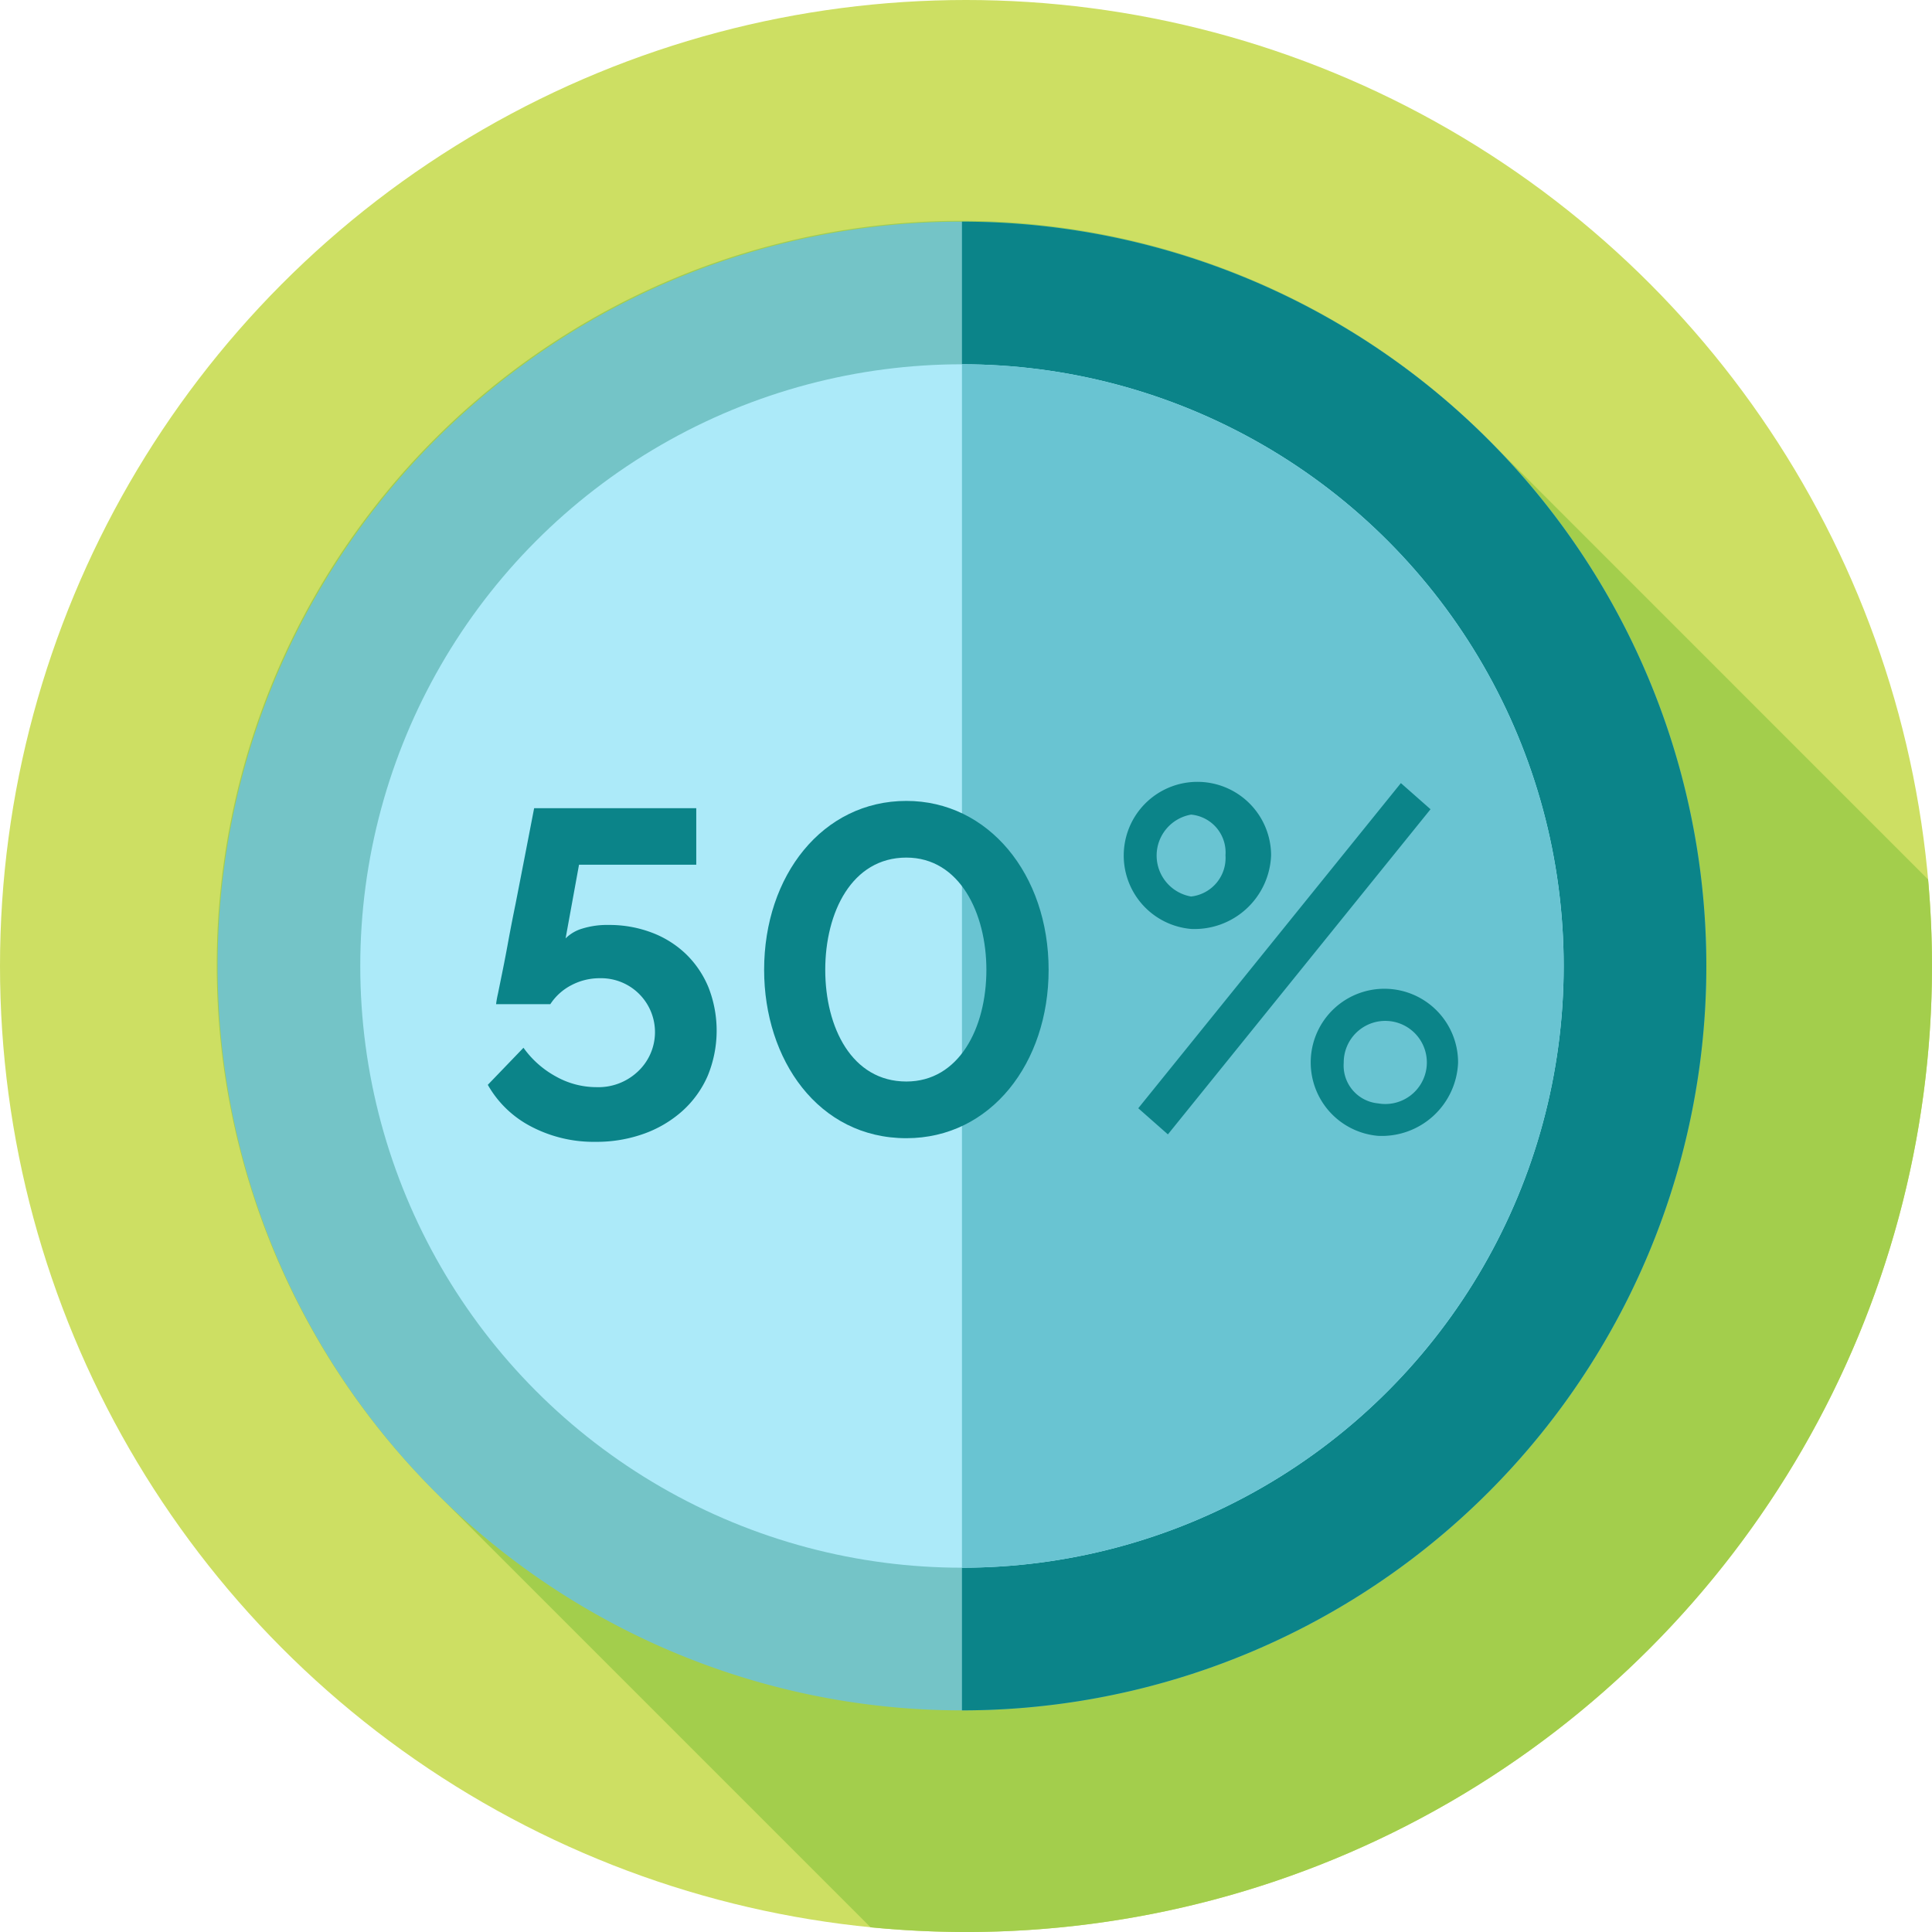 <svg id="percent" xmlns="http://www.w3.org/2000/svg" width="123" height="123" viewBox="0 0 123 123">
  <circle id="Ellipse_6" data-name="Ellipse 6" cx="61.5" cy="61.5" r="61.5" fill="#cddf63"/>
  <path id="Path_11" data-name="Path 11" d="M138.564,72.617a47.39,47.39,0,1,0-67.021,67.018l27.692,27.692q3,.294,6.075.3a61.5,61.5,0,0,0,61.5-61.5c0-1.857-.087-3.695-.248-5.51Z" transform="translate(-43.811 -44.626)" fill="#a3ce4c"/>
  <path id="Path_113" data-name="Path 113" d="M47.391,0A47.391,47.391,0,1,1,0,47.391,47.391,47.391,0,0,1,47.391,0Z" transform="translate(13.853 14.109)" fill="#74c4c7"/>
  <path id="Path_12" data-name="Path 12" d="M254.93,58.735v94.78a47.39,47.39,0,0,0,0-94.78Z" transform="translate(-193.687 -44.625)" fill="#0b8489"/>
  <circle id="Ellipse_8" data-name="Ellipse 8" cx="38.308" cy="38.308" r="38.308" transform="translate(22.936 23.192)" fill="#aceaf9"/>
  <path id="Path_13" data-name="Path 13" d="M293.236,134.849a38.307,38.307,0,0,0-38.307-38.307v76.615A38.308,38.308,0,0,0,293.236,134.849Z" transform="translate(-193.686 -73.349)" fill="#69c4d2"/>
  <g id="Group_1" data-name="Group 1" transform="translate(31.052 49.794)">
    <path id="Path_14" data-name="Path 14" d="M136.955,221.609a7.6,7.6,0,0,1,2.743.487,6.394,6.394,0,0,1,2.183,1.372,6.285,6.285,0,0,1,1.431,2.124,7.551,7.551,0,0,1-.059,5.635,6.5,6.5,0,0,1-1.608,2.227A7.415,7.415,0,0,1,139.2,234.9a8.9,8.9,0,0,1-3.068.516,8.566,8.566,0,0,1-4.115-.974,6.719,6.719,0,0,1-2.758-2.655l2.271-2.36a6.143,6.143,0,0,0,2.065,1.829,5.277,5.277,0,0,0,2.567.679,3.656,3.656,0,0,0,2.611-.959A3.432,3.432,0,0,0,136.394,225a3.839,3.839,0,0,0-1.814.443,3.545,3.545,0,0,0-1.342,1.21h-3.452a6.3,6.3,0,0,1,.118-.664q.117-.575.3-1.475t.383-2.006q.206-1.106.442-2.257.531-2.714,1.18-6.077H142.53v3.6h-7.464l-.855,4.691a2.5,2.5,0,0,1,1.047-.62A5.343,5.343,0,0,1,136.955,221.609Z" transform="translate(-129.255 -212.516)" fill="#0b8489"/>
    <path id="Path_15" data-name="Path 15" d="M220.612,223.008c0,5.926-3.674,10.719-9.056,10.719-5.612,0-9.056-5.01-9.056-10.719,0-6.009,3.727-10.754,9.056-10.754C216.774,212.254,220.612,216.92,220.612,223.008Zm-3.962,0c0-3.585-1.689-7.146-5.094-7.146-3.475,0-5.165,3.492-5.165,7.146s1.685,7.11,5.165,7.11C214.9,230.118,216.65,226.727,216.65,223.008Z" transform="translate(-184.904 -211.058)" fill="#0b8489"/>
    <path id="Path_16" data-name="Path 16" d="M299.567,216.621a4.691,4.691,0,1,1,5.09-4.689A4.879,4.879,0,0,1,299.567,216.621ZM296.2,228.036l16.72-20.7L314.807,209l-16.72,20.7Zm3.363-13.481a2.468,2.468,0,0,0,2.19-2.622,2.419,2.419,0,0,0-2.19-2.591,2.646,2.646,0,0,0,0,5.214Zm11.908,15.239a4.691,4.691,0,1,1,5.09-4.658A4.862,4.862,0,0,1,311.475,229.794Zm0-2.067a2.646,2.646,0,1,0-2.19-2.591A2.418,2.418,0,0,0,311.475,227.727Z" transform="translate(-254.785 -207.274)" fill="#0b8489"/>
  </g>
</svg>
